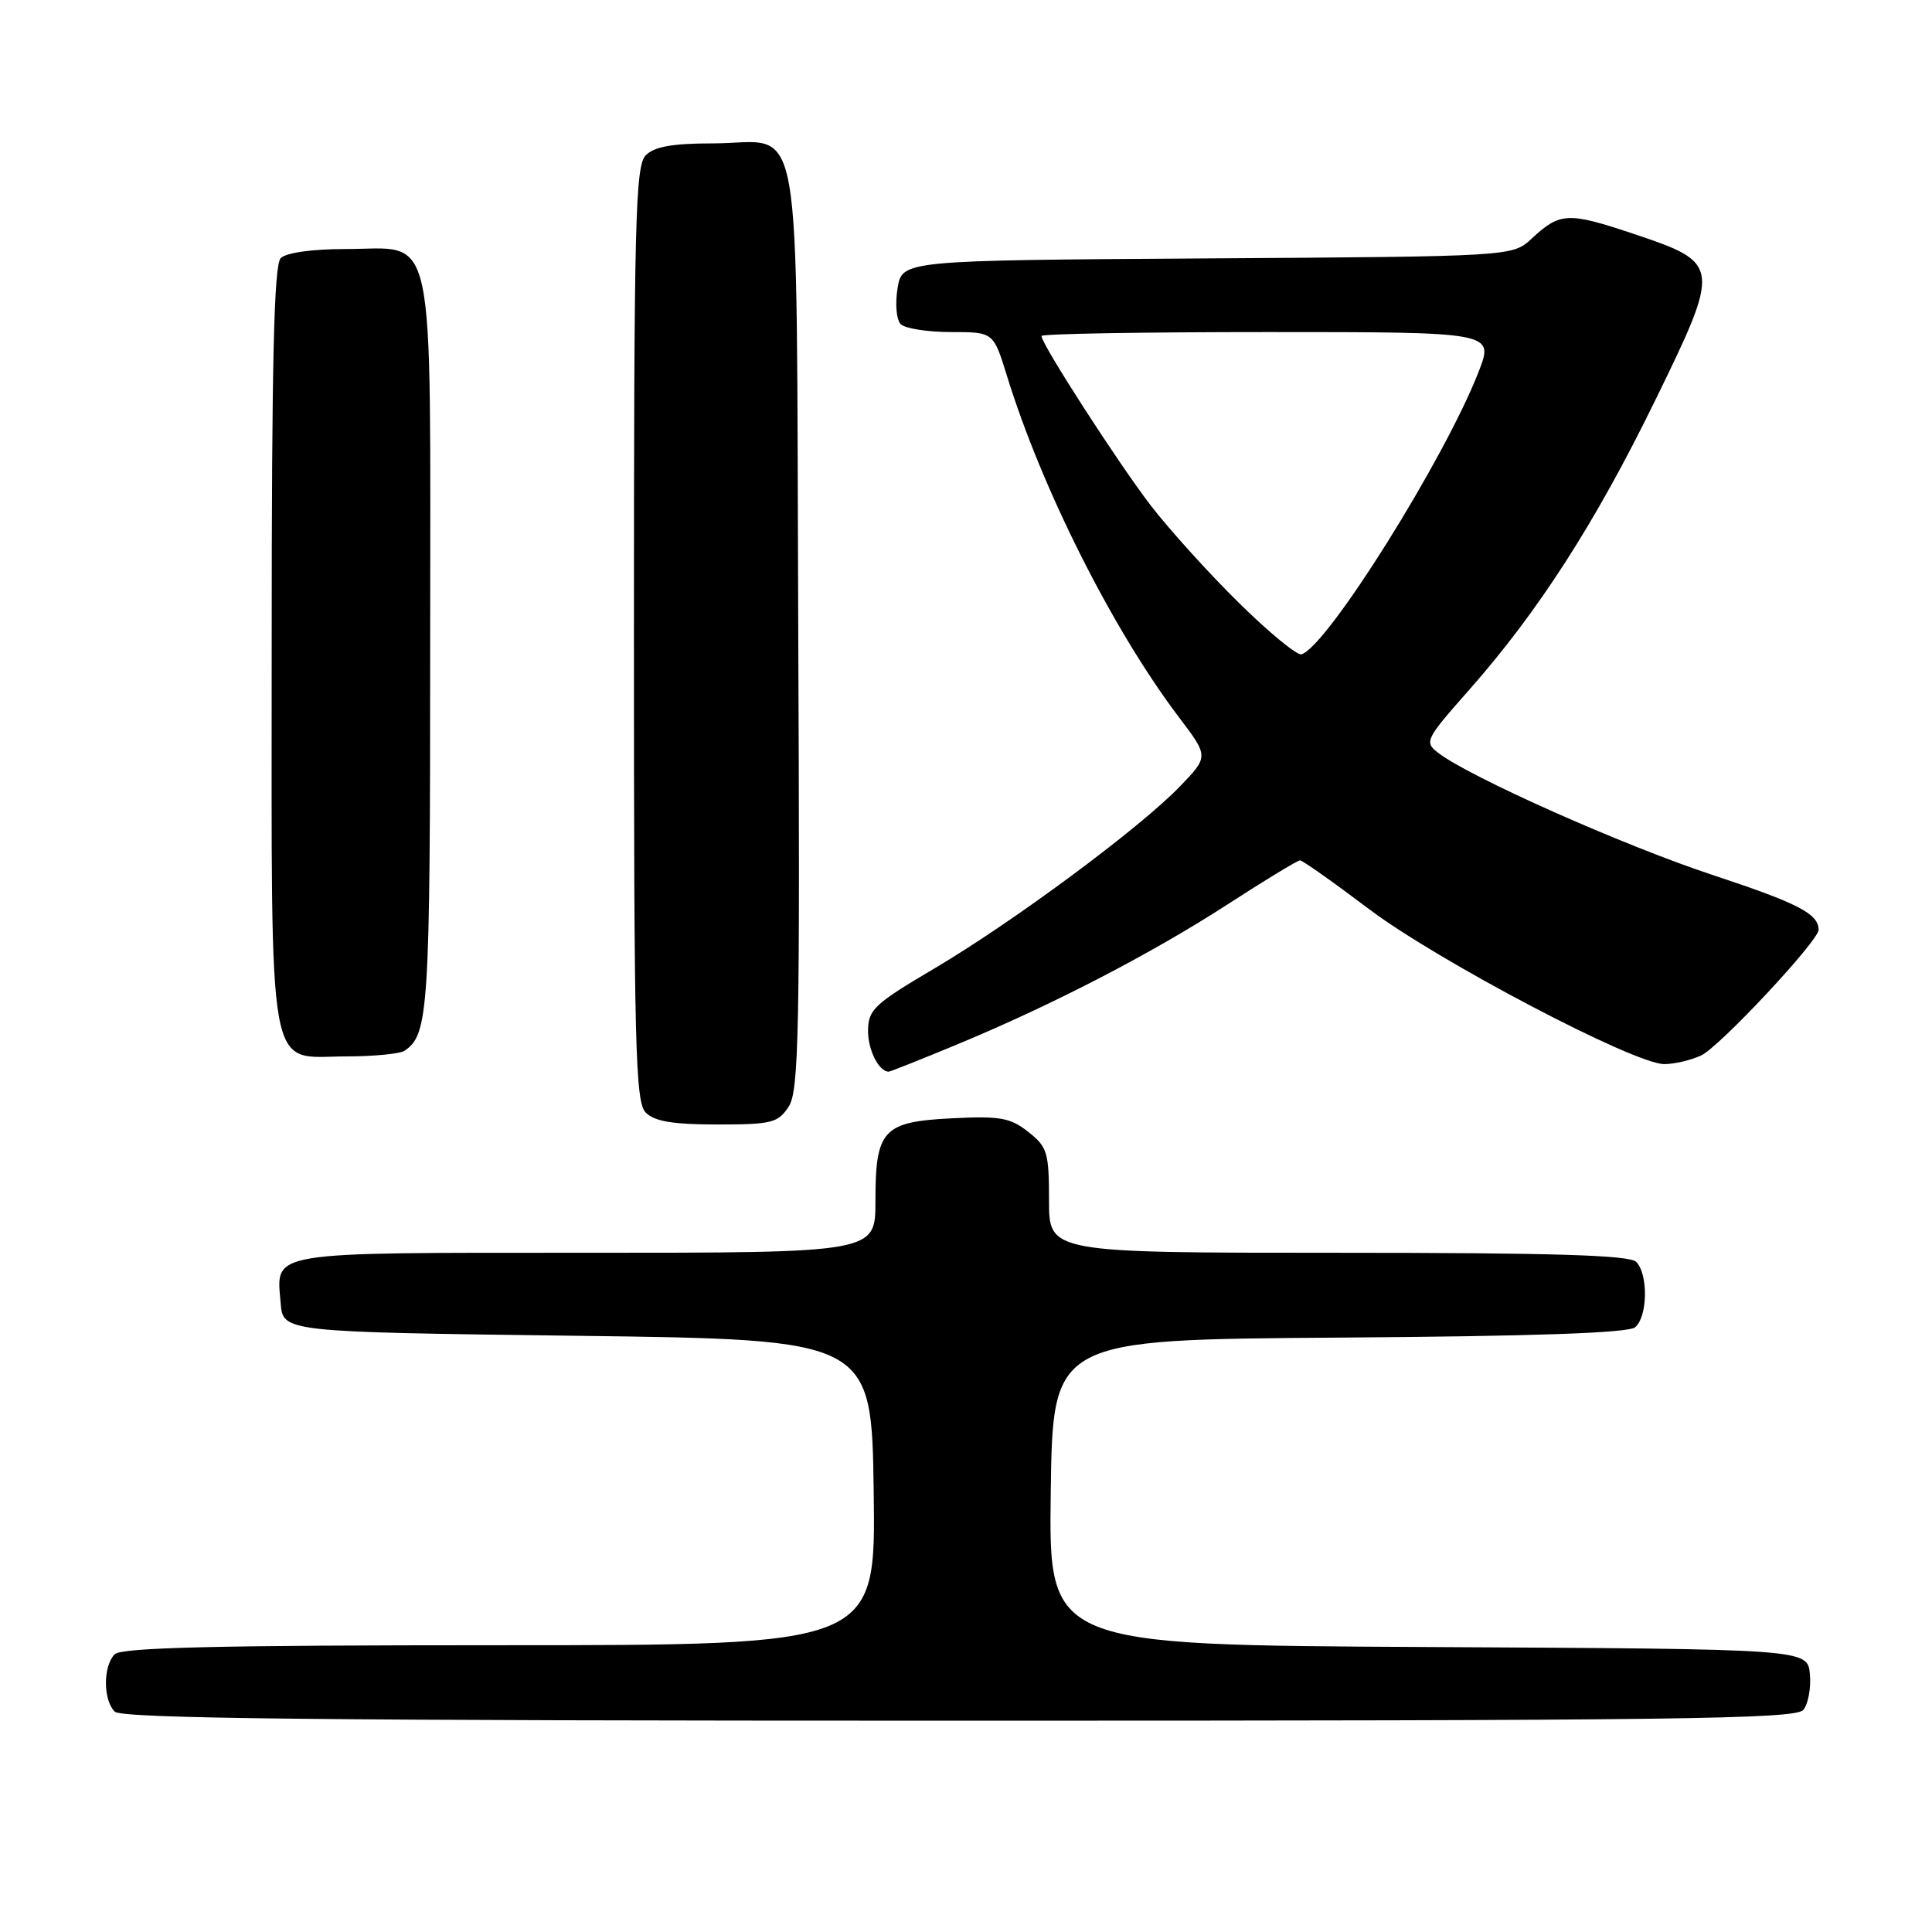<?xml version="1.0" encoding="UTF-8" standalone="no"?>
<!DOCTYPE svg PUBLIC "-//W3C//DTD SVG 1.1//EN" "http://www.w3.org/Graphics/SVG/1.1/DTD/svg11.dtd" >
<svg xmlns="http://www.w3.org/2000/svg" xmlns:xlink="http://www.w3.org/1999/xlink" version="1.1" viewBox="0 0 256 256">
 <g >
 <path fill="currentColor"
d=" M 238.95 226.57 C 239.60 225.78 239.99 223.64 239.82 221.82 C 239.50 218.50 239.50 218.50 189.23 218.24 C 138.96 217.98 138.96 217.98 139.23 197.74 C 139.50 177.50 139.50 177.50 177.41 177.24 C 203.36 177.06 215.75 176.63 216.66 175.87 C 218.33 174.48 218.42 168.82 216.80 167.20 C 215.91 166.31 205.76 166.00 177.30 166.00 C 139.00 166.00 139.00 166.00 139.00 159.07 C 139.00 152.71 138.78 151.97 136.25 149.98 C 133.87 148.10 132.51 147.86 126.15 148.18 C 116.97 148.64 116.00 149.70 116.00 159.19 C 116.00 166.00 116.00 166.00 77.62 166.00 C 35.00 166.00 36.61 165.73 37.19 172.68 C 37.50 176.50 37.50 176.50 76.50 177.00 C 115.50 177.50 115.50 177.50 115.77 197.75 C 116.04 218.00 116.04 218.00 66.22 218.00 C 28.80 218.00 16.10 218.30 15.20 219.20 C 13.65 220.75 13.65 225.25 15.20 226.80 C 16.12 227.72 42.33 228.00 127.08 228.00 C 222.00 228.00 237.92 227.80 238.95 226.57 Z  M 104.50 146.64 C 105.86 144.57 106.01 136.91 105.77 83.06 C 105.46 12.28 106.65 19.00 94.38 19.00 C 89.13 19.00 86.71 19.43 85.57 20.57 C 84.18 21.97 84.00 29.10 84.00 84.00 C 84.00 138.90 84.18 146.03 85.57 147.43 C 86.73 148.59 89.19 149.00 95.05 149.00 C 102.25 149.00 103.09 148.79 104.50 146.64 Z  M 126.62 138.48 C 139.35 133.21 152.42 126.45 162.59 119.88 C 167.59 116.64 171.94 114.00 172.26 114.00 C 172.58 114.00 176.69 116.90 181.39 120.45 C 190.51 127.33 216.54 141.00 220.52 141.00 C 221.83 141.00 224.03 140.49 225.40 139.86 C 227.79 138.78 241.02 124.62 240.98 123.19 C 240.94 121.07 238.23 119.67 226.96 115.95 C 215.10 112.03 194.70 102.95 190.56 99.75 C 188.70 98.31 188.86 97.99 194.70 91.38 C 203.81 81.06 211.38 69.29 219.24 53.22 C 228.06 35.17 228.03 34.86 216.50 31.00 C 207.75 28.07 206.72 28.12 202.96 31.61 C 200.41 33.98 200.41 33.98 159.97 34.24 C 119.53 34.50 119.53 34.50 118.93 38.21 C 118.59 40.30 118.78 42.38 119.36 42.96 C 119.93 43.53 122.93 44.00 126.02 44.00 C 131.63 44.00 131.63 44.00 133.41 49.75 C 138.05 64.80 147.46 83.48 156.24 95.07 C 160.16 100.25 160.16 100.25 156.33 104.22 C 151.01 109.74 134.21 122.19 123.77 128.35 C 115.86 133.02 115.05 133.78 115.02 136.55 C 115.00 139.12 116.45 142.00 117.76 142.00 C 117.95 142.00 121.94 140.42 126.62 138.48 Z  M 53.60 139.23 C 56.80 137.10 57.00 133.98 57.00 85.57 C 57.00 28.56 57.96 33.00 45.70 33.00 C 41.36 33.00 37.91 33.49 37.20 34.20 C 36.30 35.10 36.00 47.86 36.00 85.48 C 36.00 144.01 35.28 140.01 45.81 139.98 C 49.49 139.98 53.00 139.64 53.60 139.23 Z  M 164.22 79.94 C 160.25 76.04 154.98 70.22 152.49 66.99 C 148.18 61.38 138.00 45.60 138.00 44.52 C 138.00 44.23 151.49 44.00 167.99 44.00 C 197.97 44.00 197.97 44.00 195.93 49.25 C 191.41 60.85 175.88 85.64 172.46 86.70 C 171.89 86.88 168.18 83.84 164.22 79.94 Z "/>
</g>
</svg>